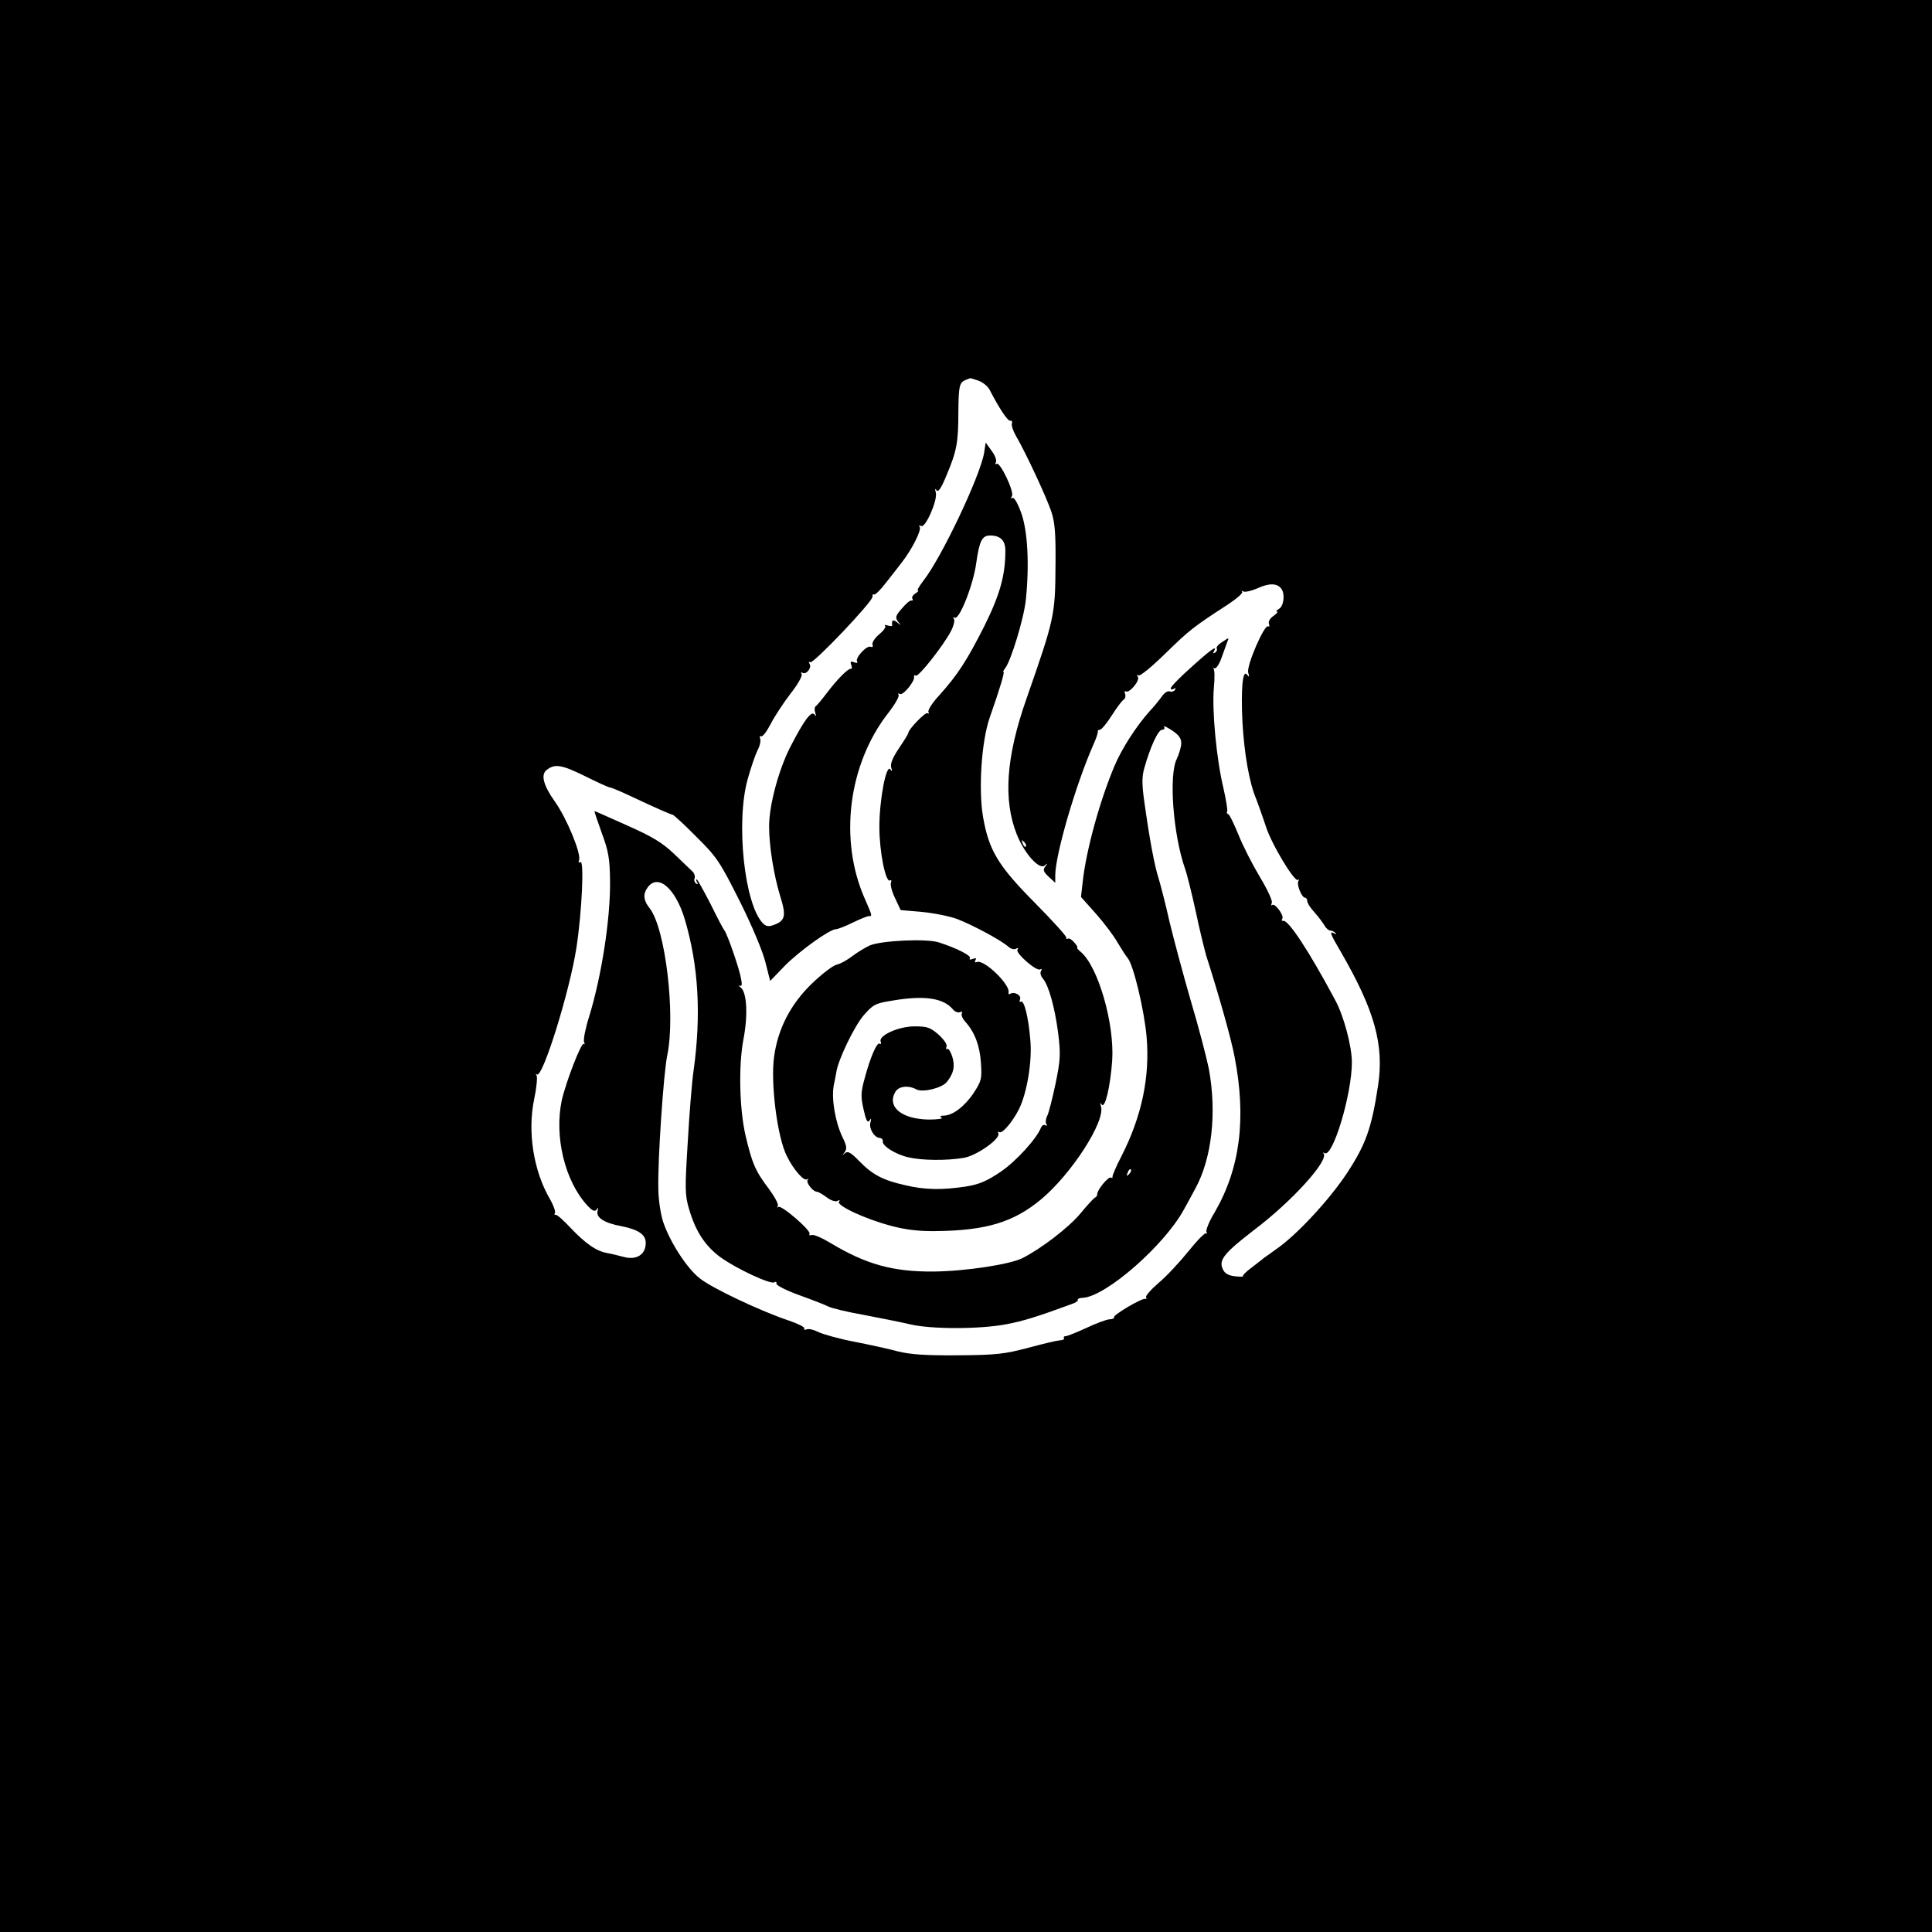 <?xml version="1.0" standalone="no"?>
<!DOCTYPE svg PUBLIC "-//W3C//DTD SVG 20010904//EN"
 "http://www.w3.org/TR/2001/REC-SVG-20010904/DTD/svg10.dtd">
<svg version="1.0" xmlns="http://www.w3.org/2000/svg"
 width="736pt" height="736pt" viewBox="0 0 736 736"
 preserveAspectRatio="xMidYMid meet">

<g transform="translate(0,736) scale(0.1,-0.1)"
fill="#000000" stroke="none">
<path d="M0 3680 l0 -3680 3680 0 3680 0 0 3680 0 3680 -3680 0 -3680 0 0
-3680z m3727 2230 c17 -6 35 -21 42 -33 37 -72 70 -122 80 -120 5 2 8 -3 6
-10 -3 -6 4 -28 15 -47 38 -65 117 -235 135 -289 14 -42 17 -85 16 -200 -1
-196 -4 -207 -110 -511 -79 -224 -90 -388 -37 -520 30 -74 86 -135 106 -117
12 10 12 9 2 -4 -10 -13 -7 -20 13 -39 l25 -23 0 29 c1 81 78 345 146 499 10
22 17 43 16 48 -1 4 3 7 8 7 6 0 26 24 45 54 19 30 40 58 46 61 6 4 8 14 5 22
-3 8 -2 12 3 9 13 -8 54 41 46 55 -5 7 -4 10 2 6 6 -4 52 34 103 84 91 89 108
102 236 185 35 23 60 45 56 49 -4 5 -2 5 4 2 7 -4 32 2 57 13 44 20 74 18 89
-4 14 -20 8 -65 -9 -75 -10 -6 -14 -11 -8 -11 5 0 -1 -7 -13 -16 -14 -9 -21
-22 -18 -31 3 -8 2 -12 -3 -9 -14 9 -83 -150 -76 -176 5 -17 4 -19 -4 -9 -17
25 -24 -53 -18 -178 7 -123 26 -233 53 -296 8 -21 24 -66 35 -99 20 -68 112
-220 124 -208 5 4 5 2 1 -5 -7 -13 13 -63 26 -63 4 0 8 -6 8 -13 0 -7 12 -26
28 -43 15 -17 32 -40 38 -50 6 -11 16 -19 22 -19 6 0 14 -4 19 -9 5 -5 3 -6
-4 -2 -20 11 -16 -1 26 -72 127 -220 164 -351 141 -506 -25 -165 -47 -226
-120 -337 -67 -101 -192 -236 -270 -289 -19 -14 -39 -28 -45 -32 -5 -5 -27
-21 -47 -37 -21 -15 -35 -30 -33 -33 2 -2 -12 -2 -31 0 -25 3 -39 11 -46 28
-16 34 6 61 119 148 147 111 287 267 265 292 -4 4 -2 4 4 1 31 -18 104 224
104 346 0 61 -31 178 -64 238 -100 187 -179 307 -198 301 -5 -1 -7 2 -3 8 8
12 -29 62 -39 52 -4 -3 -4 0 -1 9 3 8 -17 51 -46 99 -28 47 -65 119 -81 160
-17 41 -34 77 -39 78 -5 2 -7 7 -4 11 2 4 -4 43 -14 87 -27 111 -44 296 -37
381 4 39 3 73 -1 75 -4 3 -3 3 4 2 6 -2 18 16 26 39 8 23 18 50 22 61 8 18 7
18 -18 1 -15 -9 -25 -21 -22 -25 3 -5 0 -12 -6 -16 -8 -4 -9 -3 -5 4 16 27
-11 8 -85 -59 -44 -39 -79 -75 -79 -81 0 -5 5 -6 12 -2 7 4 8 3 4 -4 -4 -6
-13 -9 -20 -6 -7 3 -20 -5 -29 -18 -9 -13 -30 -39 -48 -58 -50 -56 -105 -141
-133 -207 -57 -135 -108 -322 -121 -439 l-7 -61 57 -64 c31 -35 68 -84 82
-109 15 -25 32 -52 39 -60 22 -26 63 -198 72 -300 13 -152 -18 -302 -96 -455
-20 -38 -35 -74 -34 -78 1 -5 -1 -6 -6 -3 -9 5 -52 -46 -52 -63 0 -5 -3 -11
-8 -13 -4 -1 -30 -29 -57 -62 -46 -54 -146 -131 -220 -169 -48 -24 -218 -50
-340 -51 -153 -1 -255 27 -390 108 -33 20 -65 34 -73 31 -7 -2 -11 -1 -8 4 8
12 -109 113 -119 103 -5 -4 -5 -2 -2 4 4 6 -12 35 -34 65 -51 67 -64 97 -89
204 -23 100 -27 264 -8 365 18 92 13 178 -9 197 -10 8 -12 12 -6 8 9 -4 11 3
6 27 -7 40 -52 169 -63 183 -5 6 -29 52 -54 103 -26 50 -49 92 -52 92 -3 0 -2
-5 2 -12 4 -7 3 -8 -4 -4 -6 4 -9 13 -6 20 3 7 -1 20 -9 27 -8 8 -40 38 -70
67 -43 41 -82 65 -177 107 -67 30 -123 55 -125 55 -2 0 11 -37 27 -82 26 -70
31 -98 32 -183 2 -145 -33 -367 -80 -519 -14 -44 -22 -86 -19 -95 3 -8 3 -12
-1 -8 -9 9 -68 -145 -84 -215 -29 -139 12 -308 98 -401 19 -20 28 -24 35 -15
6 9 7 8 4 -4 -9 -25 24 -47 89 -59 66 -13 94 -32 94 -64 0 -45 -36 -67 -85
-53 -16 4 -43 11 -60 14 -43 7 -85 37 -141 96 -27 29 -53 52 -57 50 -5 -1 -6
2 -3 7 3 5 -5 29 -19 53 -63 108 -86 257 -60 381 9 42 13 83 9 90 -4 6 -3 8 1
4 21 -19 125 315 151 483 21 138 30 335 15 326 -6 -4 -9 -2 -5 7 9 24 -47 160
-92 223 -44 62 -55 103 -31 121 30 24 57 20 144 -23 48 -24 92 -44 97 -44 4 0
36 -13 70 -29 104 -49 161 -74 169 -75 4 -1 45 -38 90 -84 78 -77 89 -94 165
-245 47 -94 88 -192 98 -233 l18 -71 55 57 c56 57 172 140 195 140 7 0 36 11
64 25 29 14 56 25 62 25 13 0 14 -1 -15 65 -100 225 -64 513 89 709 25 32 43
63 39 69 -3 6 -1 7 5 3 12 -7 59 50 54 66 -1 5 2 7 7 4 10 -6 107 117 135 172
9 18 14 38 10 44 -4 6 -3 8 3 5 17 -11 71 125 82 208 12 84 22 105 53 105 39
0 58 -19 58 -58 0 -94 -21 -168 -80 -287 -67 -132 -101 -185 -172 -264 -27
-29 -45 -58 -41 -64 3 -5 2 -7 -4 -4 -8 5 -73 -62 -73 -76 0 -3 -16 -29 -35
-57 -24 -36 -34 -59 -30 -74 5 -15 4 -17 -3 -7 -16 22 -42 -116 -42 -220 0
-93 24 -214 41 -203 5 3 6 -1 3 -9 -3 -8 4 -35 16 -59 l21 -45 80 -7 c44 -4
105 -16 135 -27 60 -23 168 -81 196 -106 9 -8 22 -12 29 -7 7 4 10 3 5 -4 -8
-13 73 -84 87 -75 6 4 7 1 3 -6 -5 -7 -1 -20 7 -29 22 -26 45 -108 58 -207 10
-81 9 -102 -10 -194 -12 -57 -26 -112 -32 -123 -5 -10 -7 -24 -3 -30 4 -6 3
-8 -3 -5 -6 4 -13 0 -17 -8 -16 -42 -95 -129 -154 -169 -52 -35 -81 -48 -132
-56 -90 -14 -158 -13 -232 5 -85 19 -124 40 -174 91 -33 34 -44 40 -55 31 -11
-10 -11 -9 -1 4 9 13 8 24 -9 58 -27 57 -42 144 -33 195 5 22 9 46 10 51 6 46
69 177 105 218 35 40 44 45 108 55 122 21 195 10 231 -33 7 -9 19 -14 27 -11
8 4 11 1 7 -5 -3 -6 3 -20 14 -32 35 -39 55 -91 59 -157 4 -60 2 -68 -28 -114
-34 -51 -80 -86 -114 -86 -13 0 -16 -3 -8 -8 7 -4 -16 -7 -50 -7 -102 2 -158
48 -127 104 12 23 49 28 81 11 24 -13 97 5 116 28 26 33 32 59 21 96 -6 19
-15 33 -19 30 -5 -3 -6 1 -3 9 3 8 -10 27 -31 46 -31 27 -43 31 -91 31 -61 0
-138 -35 -129 -58 3 -7 1 -11 -4 -8 -10 7 -35 -50 -57 -132 -15 -54 -15 -71
-4 -119 9 -41 15 -52 22 -42 7 10 8 9 4 -7 -7 -22 15 -59 36 -59 7 -1 12 -6
11 -12 -4 -18 49 -51 98 -62 51 -12 145 -13 210 -2 50 8 144 75 132 94 -3 5
-1 7 4 4 11 -7 50 38 75 88 30 60 51 183 43 264 -7 87 -24 153 -36 145 -5 -3
-6 1 -3 9 6 15 -22 31 -37 21 -5 -3 -8 -1 -7 5 8 29 -93 127 -120 116 -8 -3
-10 0 -6 7 5 8 2 9 -10 5 -10 -4 -15 -3 -11 3 6 9 -50 38 -119 60 -47 15 -219
7 -263 -12 -15 -7 -44 -24 -64 -39 -19 -15 -47 -31 -62 -34 -15 -4 -58 -37
-96 -74 -79 -77 -127 -169 -142 -276 -14 -101 12 -308 49 -380 25 -51 64 -95
76 -88 6 3 8 2 3 -2 -8 -9 20 -45 35 -45 5 0 22 -10 37 -21 17 -13 34 -18 42
-14 7 5 10 4 5 -3 -9 -15 100 -66 199 -92 55 -15 108 -21 170 -20 190 2 295
33 400 120 116 96 248 300 229 356 -4 13 -3 15 3 6 13 -17 33 70 40 168 9 140
-53 356 -119 413 -11 9 -18 17 -14 17 3 0 -2 9 -11 19 -9 11 -20 18 -25 15 -5
-3 -7 -1 -6 4 2 5 -52 64 -118 131 -141 142 -177 201 -199 329 -18 105 -6 287
25 377 39 111 58 175 53 175 -3 0 0 6 6 14 22 27 72 191 79 261 14 135 7 264
-18 332 -13 36 -27 60 -33 56 -6 -4 -7 -1 -2 7 10 16 -45 131 -58 123 -6 -3
-7 -1 -3 6 4 6 -3 26 -16 43 l-23 32 -6 -40 c-16 -90 -162 -398 -231 -486 -16
-21 -26 -38 -21 -38 4 0 0 -5 -10 -11 -9 -6 -15 -15 -11 -20 3 -5 1 -8 -4 -7
-5 2 -21 -12 -36 -30 -25 -28 -26 -35 -15 -50 13 -15 12 -16 -3 -3 -16 12 -22
9 -19 -11 0 -4 -7 -4 -17 -1 -9 3 -14 3 -10 -2 4 -4 -7 -19 -23 -32 -17 -14
-28 -32 -25 -39 3 -7 0 -11 -7 -8 -16 6 -60 -43 -52 -56 4 -6 -1 -7 -11 -3
-13 5 -16 3 -11 -10 3 -9 3 -16 -1 -15 -10 3 -51 -38 -92 -92 -19 -25 -38 -48
-43 -51 -4 -3 -5 -14 -1 -25 4 -13 3 -15 -3 -6 -12 16 -40 -22 -93 -125 -44
-87 -80 -221 -80 -301 0 -76 18 -186 42 -265 24 -76 20 -95 -25 -111 -19 -7
-29 -5 -40 6 -71 71 -105 387 -58 552 12 43 29 92 37 108 9 16 13 36 10 44 -3
8 -1 12 4 9 5 -3 21 18 36 47 15 29 49 81 76 116 27 34 46 68 42 74 -4 6 -3 8
3 5 14 -9 37 19 27 34 -4 7 -3 9 3 6 11 -7 239 232 237 250 -1 7 2 11 6 8 4
-2 25 18 46 46 21 27 49 62 60 77 37 47 75 122 68 134 -4 7 -3 8 5 4 16 -10
64 99 56 128 -4 14 -3 17 3 8 6 -9 18 8 39 60 38 90 44 123 44 241 1 98 4 110
29 120 8 3 15 6 16 6 1 1 15 -4 31 -9z m773 -1381 c0 -14 -8 -41 -17 -60 -31
-61 -14 -288 31 -417 8 -22 26 -95 41 -163 14 -68 33 -144 40 -169 48 -150 95
-316 108 -385 46 -237 21 -427 -76 -594 -21 -34 -34 -68 -31 -74 4 -7 4 -9 0
-5 -5 4 -35 -27 -68 -68 -33 -41 -84 -96 -114 -121 -29 -25 -51 -50 -48 -55 3
-5 2 -7 -3 -6 -12 4 -124 -62 -119 -70 2 -4 -6 -8 -18 -8 -12 -1 -52 -16 -88
-33 -37 -17 -72 -31 -78 -31 -6 0 -9 -3 -7 -8 3 -4 -5 -8 -16 -8 -12 -1 -67
-14 -122 -29 -88 -23 -119 -27 -265 -28 -124 -1 -181 3 -230 15 -36 10 -111
26 -167 37 -57 11 -117 28 -134 36 -17 9 -37 14 -45 11 -8 -3 -13 -2 -10 3 3
5 -23 18 -58 30 -108 36 -294 124 -340 161 -50 39 -114 139 -140 216 -9 28
-18 85 -18 125 -3 106 20 444 34 509 32 155 -7 483 -67 560 -23 28 -26 53 -10
76 39 60 108 2 144 -119 52 -176 63 -362 33 -577 -6 -41 -16 -163 -22 -271
-11 -177 -11 -201 5 -255 25 -85 61 -140 119 -183 61 -44 191 -105 206 -96 6
4 9 1 8 -5 -2 -6 37 -26 87 -44 50 -18 99 -37 110 -43 11 -6 72 -21 135 -32
63 -12 143 -28 177 -36 79 -19 265 -19 365 0 66 12 125 31 250 77 16 5 26 13
24 16 -2 4 7 8 20 8 88 6 309 199 384 336 8 15 28 50 43 79 64 116 83 291 52
458 -9 44 -40 163 -70 263 -29 101 -65 235 -80 298 -14 63 -33 136 -41 163
-16 49 -35 151 -55 295 -9 64 -9 93 0 125 23 82 53 147 68 147 8 0 11 5 8 11
-4 6 9 0 29 -13 26 -17 36 -30 36 -49z m-592 -394 c-3 -3 -9 2 -12 12 -6 14
-5 15 5 6 7 -7 10 -15 7 -18z m393 -1248 c-10 -9 -11 -8 -5 6 3 10 9 15 12 12
3 -3 0 -11 -7 -18z"/>
</g>
</svg>
